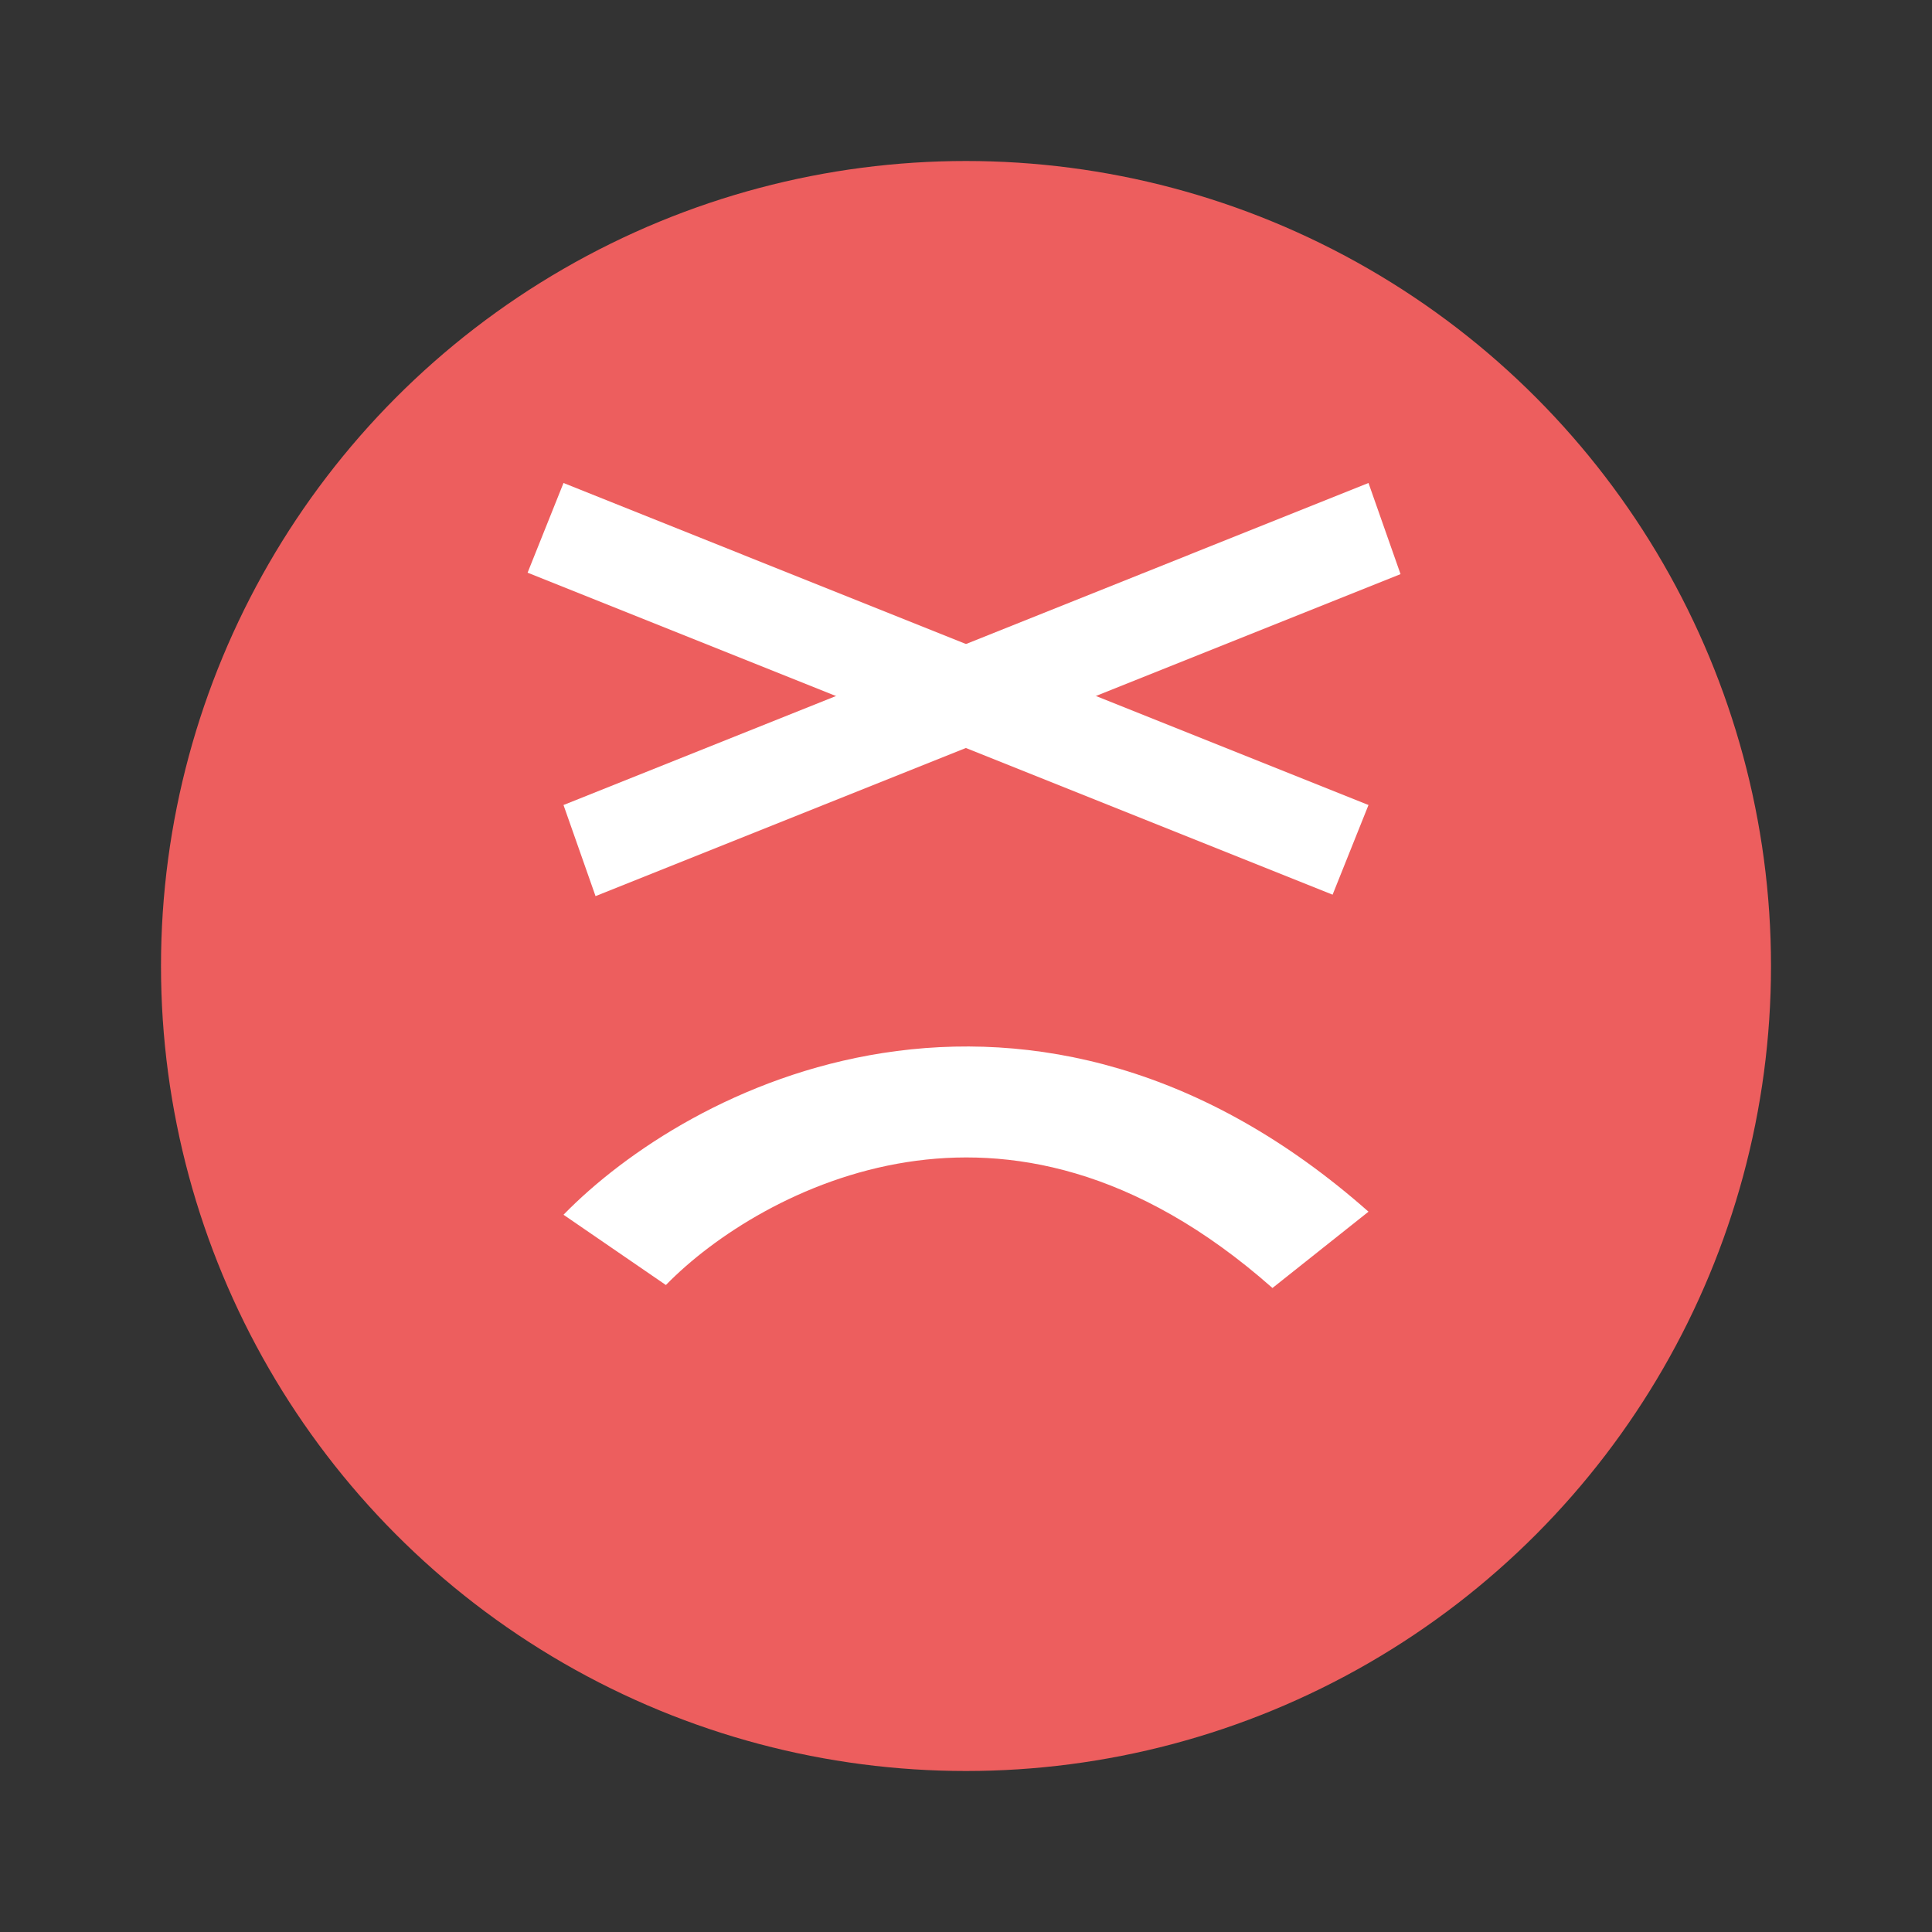 <svg width="24" height="24" viewBox="0 0 24 24" fill="none" xmlns="http://www.w3.org/2000/svg">
<rect x="0" y="0" width="24" height="24" fill="#333333" stroke="none"/>
<circle cx="12" cy="12" r="10" fill="#ED5E5E"/>
<path fill-rule="evenodd" clip-rule="evenodd" d="M11.267 14.436C9.954 14.641 8.862 15.358 8.272 15.963L7 15.09C7.764 14.307 9.174 13.361 10.966 13.081C12.823 12.791 14.949 13.239 17 15.052L15.807 16C14.094 14.486 12.514 14.241 11.267 14.436Z" fill="white"/>
<path fill-rule="evenodd" clip-rule="evenodd" d="M7 10L17 6L17.398 7.132L7.398 11.132L7 10Z" fill="white"/>
<path fill-rule="evenodd" clip-rule="evenodd" d="M7 6L17 10L16.554 11.114L6.554 7.114L7 6Z" fill="white"/>
</svg>
